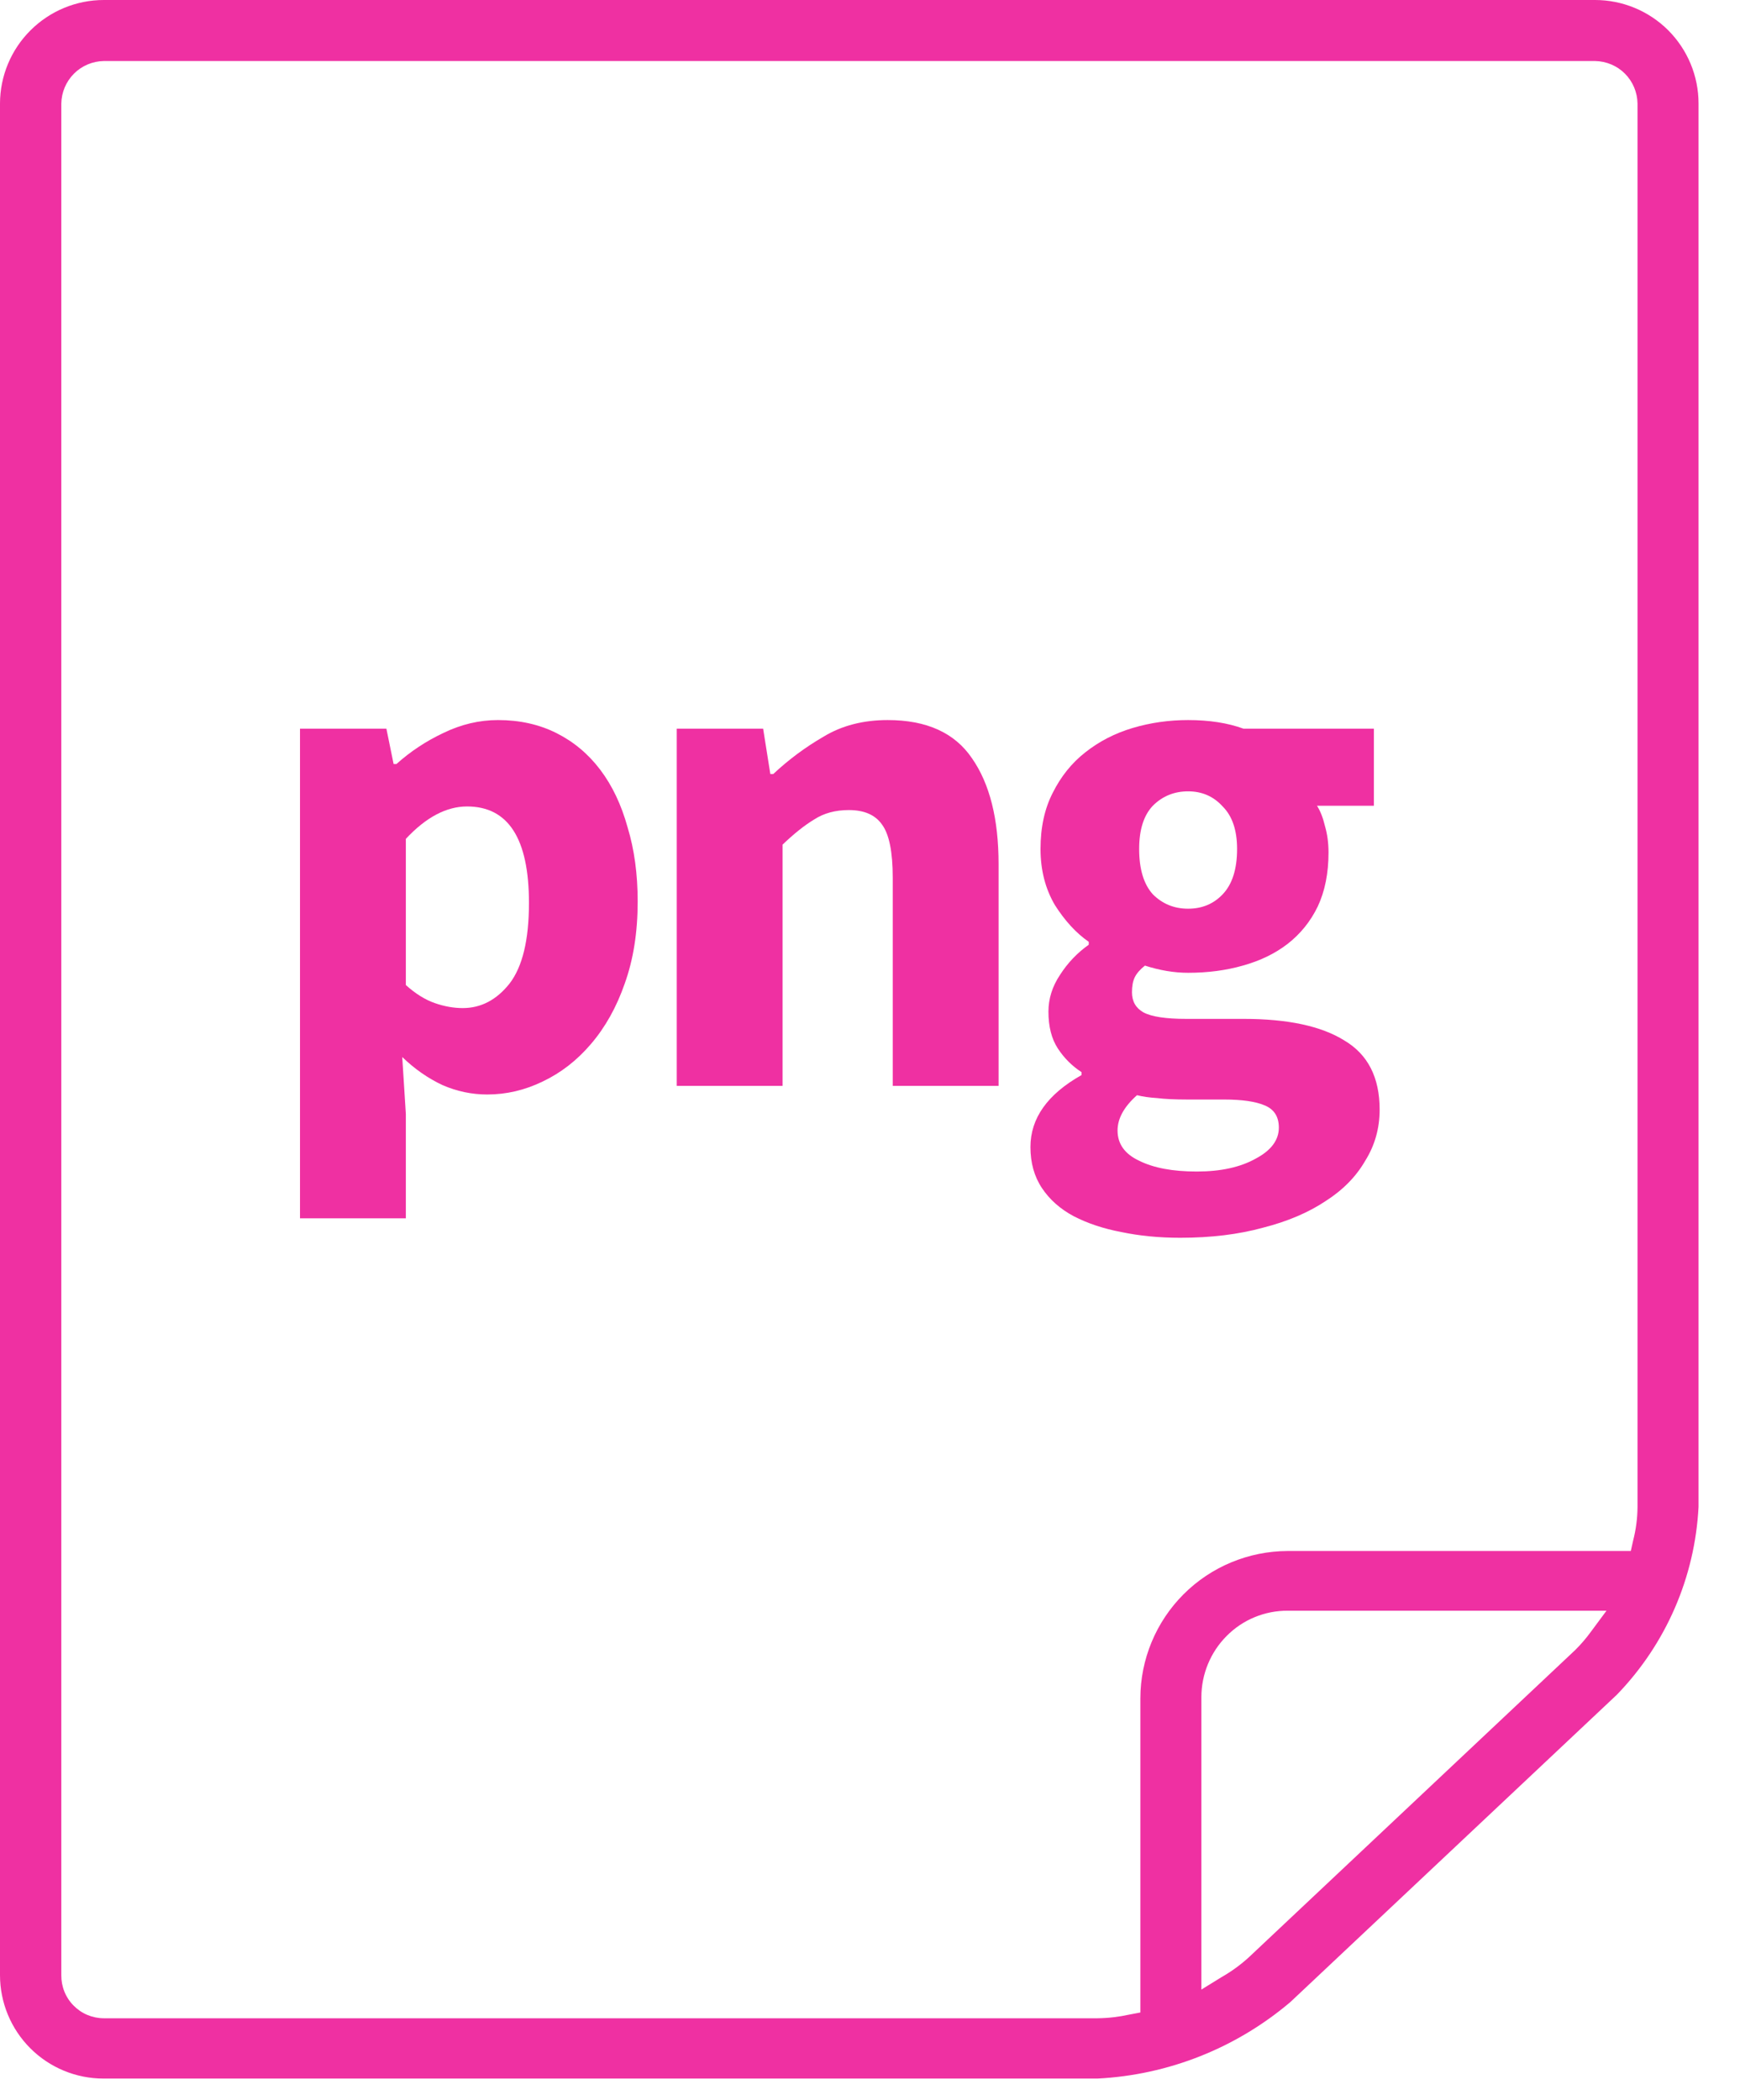 <svg width="29" height="35" viewBox="0 0 29 35" fill="none" xmlns="http://www.w3.org/2000/svg">
<path fill-rule="evenodd" clip-rule="evenodd" d="M26.584 0H1.73C1.272 -2.41366e-06 0.833 0.182 0.509 0.505C0.184 0.828 0.001 1.267 0 1.725V32.916C0 33.373 0.182 33.812 0.505 34.135C0.829 34.459 1.267 34.64 1.725 34.64H18.292C19.474 34.58 20.603 34.131 21.506 33.365L26.949 28.242C27.766 27.397 28.249 26.286 28.309 25.112V1.725C28.309 1.267 28.127 0.829 27.804 0.505C27.48 0.182 27.042 0 26.584 0ZM26.517 27.191C26.439 27.299 26.352 27.4 26.258 27.494L20.815 32.618C20.676 32.745 20.523 32.856 20.36 32.949L20.023 33.157V28.281C20.024 27.9 20.175 27.534 20.444 27.264C20.577 27.13 20.735 27.023 20.91 26.951C21.084 26.879 21.272 26.842 21.461 26.843H26.775L26.517 27.191ZM27.292 25.112C27.291 25.302 27.266 25.491 27.219 25.674L27.18 25.848H21.461C20.81 25.85 20.186 26.109 19.726 26.569C19.266 27.029 19.007 27.653 19.006 28.303V33.539L18.826 33.573C18.651 33.612 18.472 33.633 18.292 33.635H1.73C1.636 33.635 1.543 33.616 1.457 33.58C1.37 33.544 1.292 33.49 1.226 33.423C1.16 33.357 1.108 33.277 1.073 33.19C1.038 33.103 1.021 33.01 1.022 32.916V1.725C1.025 1.538 1.101 1.36 1.233 1.227C1.365 1.095 1.544 1.02 1.73 1.017H26.584C26.771 1.02 26.95 1.095 27.082 1.227C27.214 1.36 27.289 1.538 27.292 1.725V25.112Z" fill="#EF30A2"/>
<path d="M5 20.304V12.144H6.44L6.56 12.732H6.608C6.84 12.524 7.1 12.352 7.388 12.216C7.684 12.072 7.988 12 8.3 12C8.66 12 8.984 12.072 9.272 12.216C9.56 12.36 9.804 12.564 10.004 12.828C10.204 13.092 10.356 13.412 10.46 13.788C10.572 14.156 10.628 14.568 10.628 15.024C10.628 15.536 10.556 15.992 10.412 16.392C10.276 16.784 10.088 17.12 9.848 17.4C9.616 17.672 9.348 17.88 9.044 18.024C8.748 18.168 8.44 18.24 8.12 18.24C7.864 18.24 7.616 18.188 7.376 18.084C7.136 17.972 6.912 17.816 6.704 17.616L6.764 18.564V20.304H5ZM7.712 16.8C8.016 16.8 8.276 16.664 8.492 16.392C8.708 16.112 8.816 15.664 8.816 15.048C8.816 13.976 8.472 13.44 7.784 13.44C7.44 13.44 7.1 13.62 6.764 13.98V16.416C6.924 16.56 7.084 16.66 7.244 16.716C7.404 16.772 7.56 16.8 7.712 16.8Z" fill="#EF30A2"/>
<path d="M11.279 18.096V12.144H12.719L12.839 12.9H12.887C13.143 12.66 13.423 12.452 13.727 12.276C14.031 12.092 14.387 12 14.795 12C15.443 12 15.911 12.212 16.199 12.636C16.495 13.06 16.643 13.648 16.643 14.4V18.096H14.879V14.628C14.879 14.196 14.819 13.9 14.699 13.74C14.587 13.58 14.403 13.5 14.147 13.5C13.923 13.5 13.731 13.552 13.571 13.656C13.411 13.752 13.235 13.892 13.043 14.076V18.096H11.279Z" fill="#EF30A2"/>
<path d="M19.67 20.628C19.318 20.628 18.99 20.596 18.686 20.532C18.39 20.476 18.126 20.388 17.894 20.268C17.67 20.148 17.494 19.992 17.366 19.8C17.238 19.608 17.174 19.38 17.174 19.116C17.174 18.636 17.458 18.236 18.026 17.916V17.868C17.866 17.764 17.734 17.632 17.63 17.472C17.526 17.312 17.474 17.108 17.474 16.86C17.474 16.644 17.538 16.44 17.666 16.248C17.794 16.048 17.954 15.88 18.146 15.744V15.696C17.938 15.552 17.75 15.348 17.582 15.084C17.422 14.812 17.342 14.5 17.342 14.148C17.342 13.788 17.41 13.476 17.546 13.212C17.682 12.94 17.862 12.716 18.086 12.54C18.318 12.356 18.582 12.22 18.878 12.132C19.174 12.044 19.482 12 19.802 12C20.154 12 20.462 12.048 20.726 12.144H22.898V13.428H21.95C22.006 13.516 22.05 13.628 22.082 13.764C22.122 13.9 22.142 14.048 22.142 14.208C22.142 14.552 22.082 14.852 21.962 15.108C21.842 15.356 21.674 15.564 21.458 15.732C21.25 15.892 21.002 16.012 20.714 16.092C20.434 16.172 20.13 16.212 19.802 16.212C19.57 16.212 19.33 16.172 19.082 16.092C19.002 16.156 18.946 16.22 18.914 16.284C18.882 16.348 18.866 16.432 18.866 16.536C18.866 16.688 18.93 16.8 19.058 16.872C19.194 16.944 19.43 16.98 19.766 16.98H20.726C21.462 16.98 22.022 17.1 22.406 17.34C22.798 17.572 22.994 17.956 22.994 18.492C22.994 18.804 22.914 19.088 22.754 19.344C22.602 19.608 22.382 19.832 22.094 20.016C21.806 20.208 21.458 20.356 21.05 20.46C20.642 20.572 20.182 20.628 19.67 20.628ZM19.802 15.144C20.034 15.144 20.226 15.064 20.378 14.904C20.538 14.736 20.618 14.484 20.618 14.148C20.618 13.836 20.538 13.6 20.378 13.44C20.226 13.272 20.034 13.188 19.802 13.188C19.57 13.188 19.374 13.268 19.214 13.428C19.062 13.588 18.986 13.828 18.986 14.148C18.986 14.484 19.062 14.736 19.214 14.904C19.374 15.064 19.57 15.144 19.802 15.144ZM19.946 19.524C20.346 19.524 20.674 19.452 20.93 19.308C21.186 19.172 21.314 19 21.314 18.792C21.314 18.608 21.234 18.484 21.074 18.42C20.922 18.356 20.698 18.324 20.402 18.324H19.79C19.582 18.324 19.414 18.316 19.286 18.3C19.158 18.292 19.046 18.276 18.95 18.252C18.734 18.444 18.626 18.64 18.626 18.84C18.626 19.064 18.746 19.232 18.986 19.344C19.226 19.464 19.546 19.524 19.946 19.524Z" fill="#EF30A2"/>
</svg>
